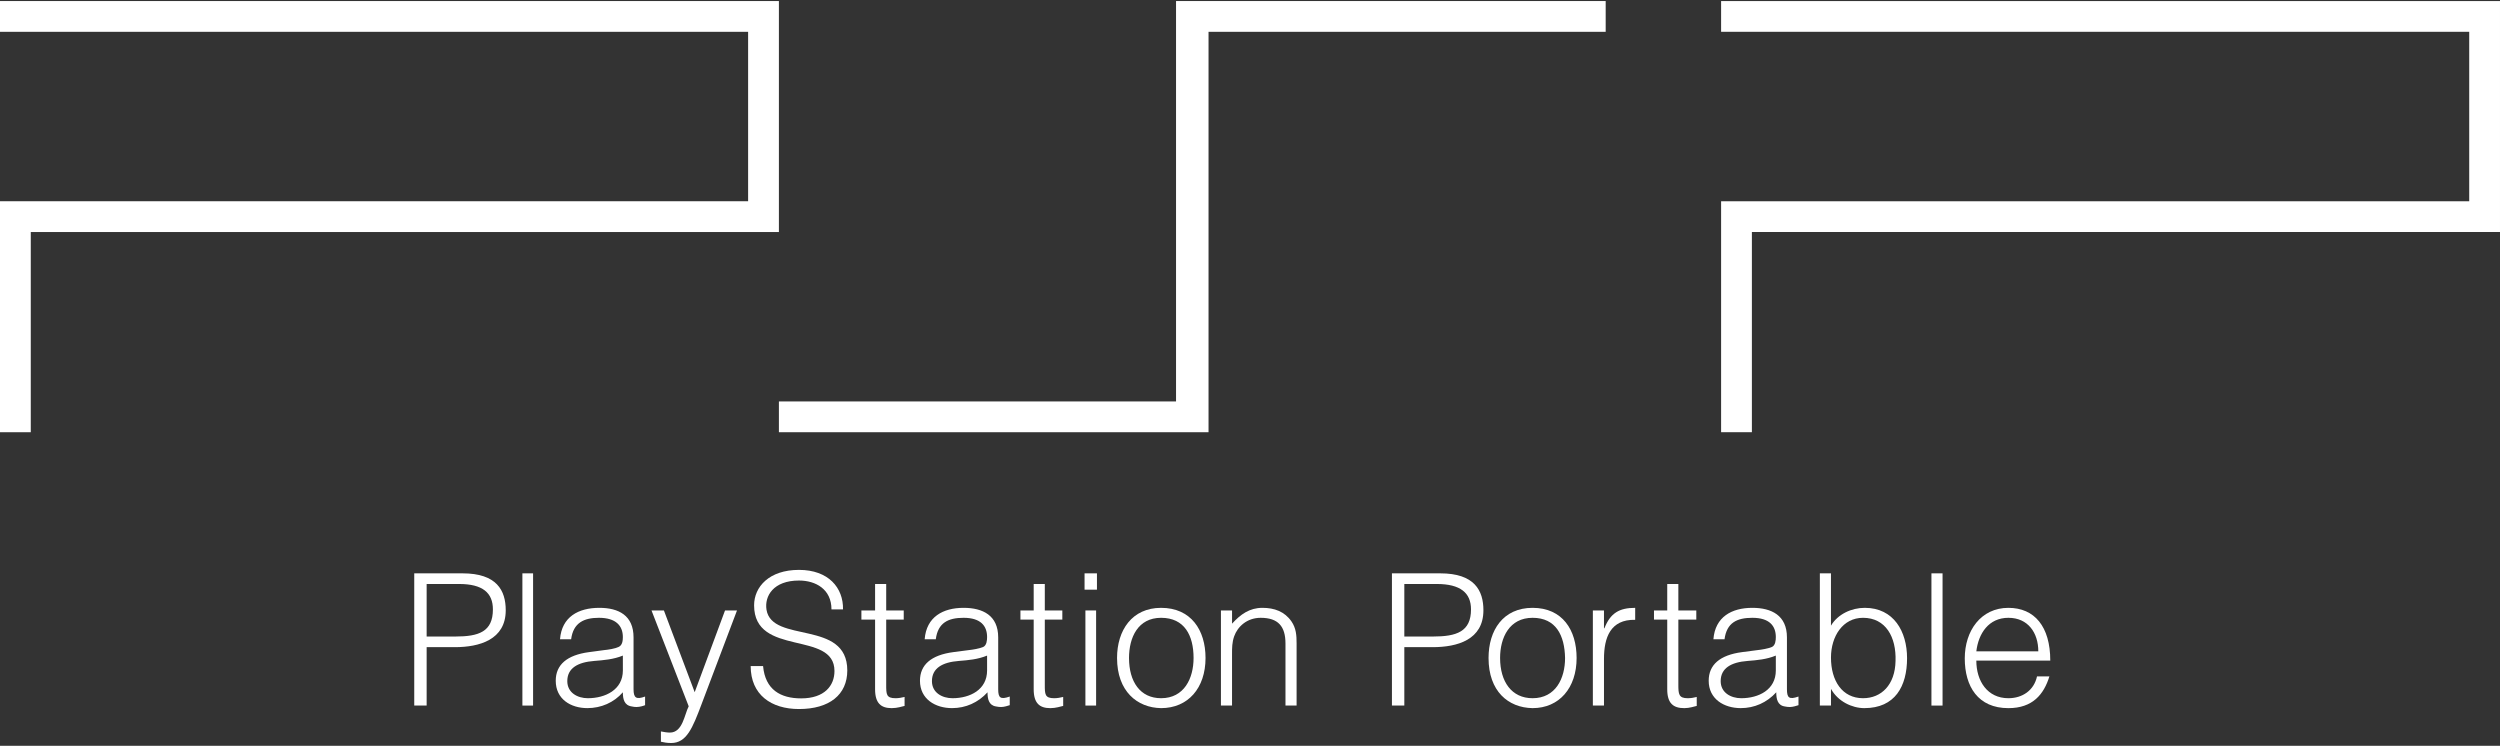<svg clip-rule="evenodd" fill-rule="evenodd" stroke-linejoin="round" stroke-miterlimit="2" viewBox="0 0 600 179" xmlns="http://www.w3.org/2000/svg"><rect x="0" y="0" width="600" height="179" fill="#333333" stroke="none"/><g fill="#fff" fill-rule="nonzero"><path d="m109.268 152.767c5.643 0 9.028-1.15 9.028-6.514 0-3.97-2.462-6.096-8.104-6.096h-7.798v12.61zm-9.849 16.569v-31.733h11.594c8.207 0 10.363 4.104 10.363 8.863 0 7.09-6.362 8.854-12.21 8.854h-6.772v14.015z"/><path d="m125.375 137.603h2.565v31.733h-2.565z"/><path d="m149.486 157.342c-2.256.922-4.616 1.108-6.872 1.283-4.003.306-6.464 1.764-6.464 4.842 0 2.791 2.463 4.104 4.926 4.104 4.206 0 8.413-2.032 8.413-6.659zm-4.513-1.314c1.025-.092 2.668-.359 3.488-.76.924-.39 1.025-1.579 1.025-2.368 0-2.688-1.641-4.627-5.744-4.627-3.591 0-6.155 1.189-6.67 5.151h-2.668c.411-5.378 4.411-7.542 9.439-7.542 4.617 0 8.209 1.816 8.209 7.099v12.426c0 2.071.615 2.555 2.77 1.763v2.074c-.308.133-1.231.44-2.052.44-.411 0-.718-.04-1.128-.132-1.847-.257-2.156-1.806-2.156-3.398-2.155 2.475-5.232 3.798-8.515 3.798-4.001 0-7.593-2.166-7.593-6.566 0-3.827 2.668-6.166 8.003-6.874z"/><path d="m158.618 175.543c.718.133 1.435.277 2.155.277 3.078 0 3.488-4.328 4.513-6.31l-8.926-23.003h2.976l7.388 19.618 7.283-19.618h2.873l-8.516 22.521c-2.156 5.724-3.591 9.296-7.285 9.296-.923 0-1.744-.132-2.462-.307z"/><path d="m183.138 159.856c.514 5.683 4.208 7.756 9.132 7.756 5.643 0 8.003-3.076 8.003-6.566 0-9.829-19.289-3.303-19.289-15.767 0-4.415 3.59-8.507 10.772-8.507 7.079 0 10.67 4.308 10.568 9.481h-2.77c0-4.854-3.796-6.925-7.798-6.925-6.156 0-8.311 3.743-7.798 7.006 1.334 8.187 19.392 2.287 19.392 14.578 0 5.83-4.309 9.257-11.594 9.257-6.669 0-11.594-3.427-11.594-10.312z"/><path d="m217.1 169.419c-.616.133-1.744.534-3.078.534-2.566 0-4.002-1.15-4.002-4.545v-16.703h-3.284v-2.195h3.284v-6.352h2.668v6.352h4.207v2.195h-4.207v15.647c0 2.257 0 3.221 2.256 3.221.719 0 1.435-.134 2.156-.307z"/><path d="m236.9 157.342c-2.257.922-4.513 1.108-6.772 1.283-4 .306-6.463 1.764-6.463 4.842 0 2.791 2.463 4.104 4.927 4.104 4.205 0 8.309-2.032 8.309-6.659zm-4.412-1.314c.924-.092 2.567-.359 3.49-.76.821-.39.923-1.579.923-2.368 0-2.688-1.539-4.627-5.643-4.627-3.693 0-6.156 1.189-6.669 5.151h-2.668c.409-5.378 4.411-7.542 9.335-7.542 4.619 0 8.312 1.816 8.312 7.099v12.426c0 2.071.514 2.555 2.771 1.763v2.074c-.411.133-1.335.44-2.052.44-.41 0-.82-.04-1.232-.132-1.744-.257-2.052-1.806-2.052-3.398-2.258 2.475-5.231 3.798-8.515 3.798-4.002 0-7.695-2.166-7.695-6.566 0-3.827 2.668-6.166 8.003-6.874z"/><path d="m255.164 169.419c-.615.133-1.745.534-3.077.534-2.565 0-4.002-1.15-4.002-4.545v-16.703h-3.181v-2.195h3.181v-6.352h2.668v6.352h4.207v2.195h-4.207v15.647c0 2.257 0 3.221 2.256 3.221.718 0 1.438-.134 2.156-.307v2.153"/><path d="m263.065 169.336h-2.567v-22.828h2.567zm-2.772-27.816v-3.917h2.976v3.917z"/><path d="m278.659 148.273c-5.54 0-7.695 4.708-7.695 9.643 0 5.685 2.668 9.654 7.695 9.654 5.54 0 7.798-4.76 7.798-9.654 0-5.376-2.155-9.643-7.798-9.643zm-10.567 9.642c0-6.647 3.591-12.034 10.567-12.034 7.181 0 10.67 5.334 10.67 12.034 0 7.236-4.207 12.036-10.67 12.036-5.745-.091-10.567-4.053-10.567-12.036"/><path d="m295.691 169.336h-2.668v-22.828h2.668v3.17c2.051-2.247 4.207-3.796 7.285-3.796 2.871 0 5.335.882 6.976 3.263 1.126 1.642 1.23 3.354 1.23 5.242v14.948h-2.668v-14.897c0-4.092-1.743-6.165-5.951-6.165-3.284 0-5.541 2.112-6.361 4.441-.514 1.457-.514 2.741-.514 4.33v12.292"/><path d="m343.912 152.767c5.643 0 9.13-1.15 9.13-6.514 0-3.97-2.563-6.096-8.206-6.096h-7.799v12.61zm-9.847 16.569v-31.733h11.594c8.209 0 10.36 4.104 10.36 8.863 0 7.09-6.259 8.854-12.208 8.854h-6.773v14.015z"/><path d="m367.817 148.273c-5.539 0-7.794 4.708-7.794 9.643 0 5.685 2.767 9.654 7.794 9.654 5.542 0 7.799-4.76 7.799-9.654-.102-5.376-2.155-9.643-7.799-9.643zm-10.566 9.642c0-6.647 3.489-12.034 10.566-12.034 7.183 0 10.569 5.334 10.569 12.034 0 7.236-4.207 12.036-10.569 12.036-5.847-.091-10.566-4.053-10.566-12.036"/><path d="m384.954 169.336h-2.668v-22.828h2.668v4.28h.104c1.433-3.665 3.591-4.905 7.387-4.905v2.874c-5.953-.133-7.489 4.268-7.489 9.377v11.202"/><path d="m407.218 169.419c-.616.133-1.744.534-2.977.534-2.667 0-4.105-1.15-4.105-4.545v-16.703h-3.179v-2.195h3.179v-6.352h2.668v6.352h4.309v2.195h-4.309v15.647c0 2.257.104 3.221 2.257 3.221.722 0 1.54-.134 2.156-.307v2.153"/><path d="m426.197 157.342c-2.257.922-4.515 1.108-6.771 1.283-4.001.306-6.463 1.764-6.463 4.842 0 2.791 2.464 4.104 4.923 4.104 4.209 0 8.312-2.032 8.312-6.659v-3.57zm-4.413-1.314c.922-.092 2.565-.359 3.489-.76.823-.39.924-1.579.924-2.368 0-2.688-1.54-4.627-5.643-4.627-3.691 0-6.155 1.189-6.668 5.151h-2.668c.409-5.378 4.413-7.542 9.336-7.542 4.618 0 8.312 1.816 8.312 7.099v12.426c0 2.071.511 2.555 2.77 1.763v2.074c-.412.133-1.336.44-2.051.44-.412 0-.822-.04-1.232-.132-1.742-.257-2.051-1.806-2.051-3.398-2.259 2.475-5.233 3.798-8.521 3.798-3.997 0-7.694-2.166-7.694-6.566 0-3.827 2.667-6.166 8.002-6.874z"/><path d="m447.129 167.57c4.411 0 7.694-3.22 7.799-8.945.202-5.725-2.36-10.352-7.799-10.352-4.823 0-7.695 4.4-7.695 9.552-.003 5.518 2.668 9.745 7.695 9.745zm-7.698 1.766h-2.667v-31.733h2.667v12.557c1.645-2.771 4.925-4.279 8.107-4.279 6.974 0 10.157 5.694 10.157 12.086 0 6.73-2.873 11.984-10.258 11.984-2.977 0-6.361-1.631-8.002-4.627v4.012"/><path d="m463.545 137.603h2.667v31.733h-2.667z"/><path d="m489.194 156.327c0-4.443-2.462-8.054-7.181-8.054s-7.183 3.744-7.695 8.054zm-14.877 2.215c0 4.925 2.668 9.029 7.695 9.029 3.385 0 6.155-1.898 6.872-5.241h2.975c-1.333 4.307-3.999 7.623-9.847 7.623-7.287 0-10.468-5.202-10.468-11.94 0-6.661 3.901-12.13 10.468-12.13 6.259 0 10.054 4.464 10.054 12.66z"/><path d="m0 .251h186.936v55.436h-179.55v48.046h-7.386v-55.436h179.548v-40.661h-179.548v-7.385"/><path d="m420.453 55.687v48.046h-7.388v-55.436h179.547v-40.661h-179.547v-7.386h186.935v55.435h-179.547"/><path d="m282.25.251v96.095h-95.314v7.387h103.111v-96.097h95.316v-7.386h-103.113"/></g></svg>